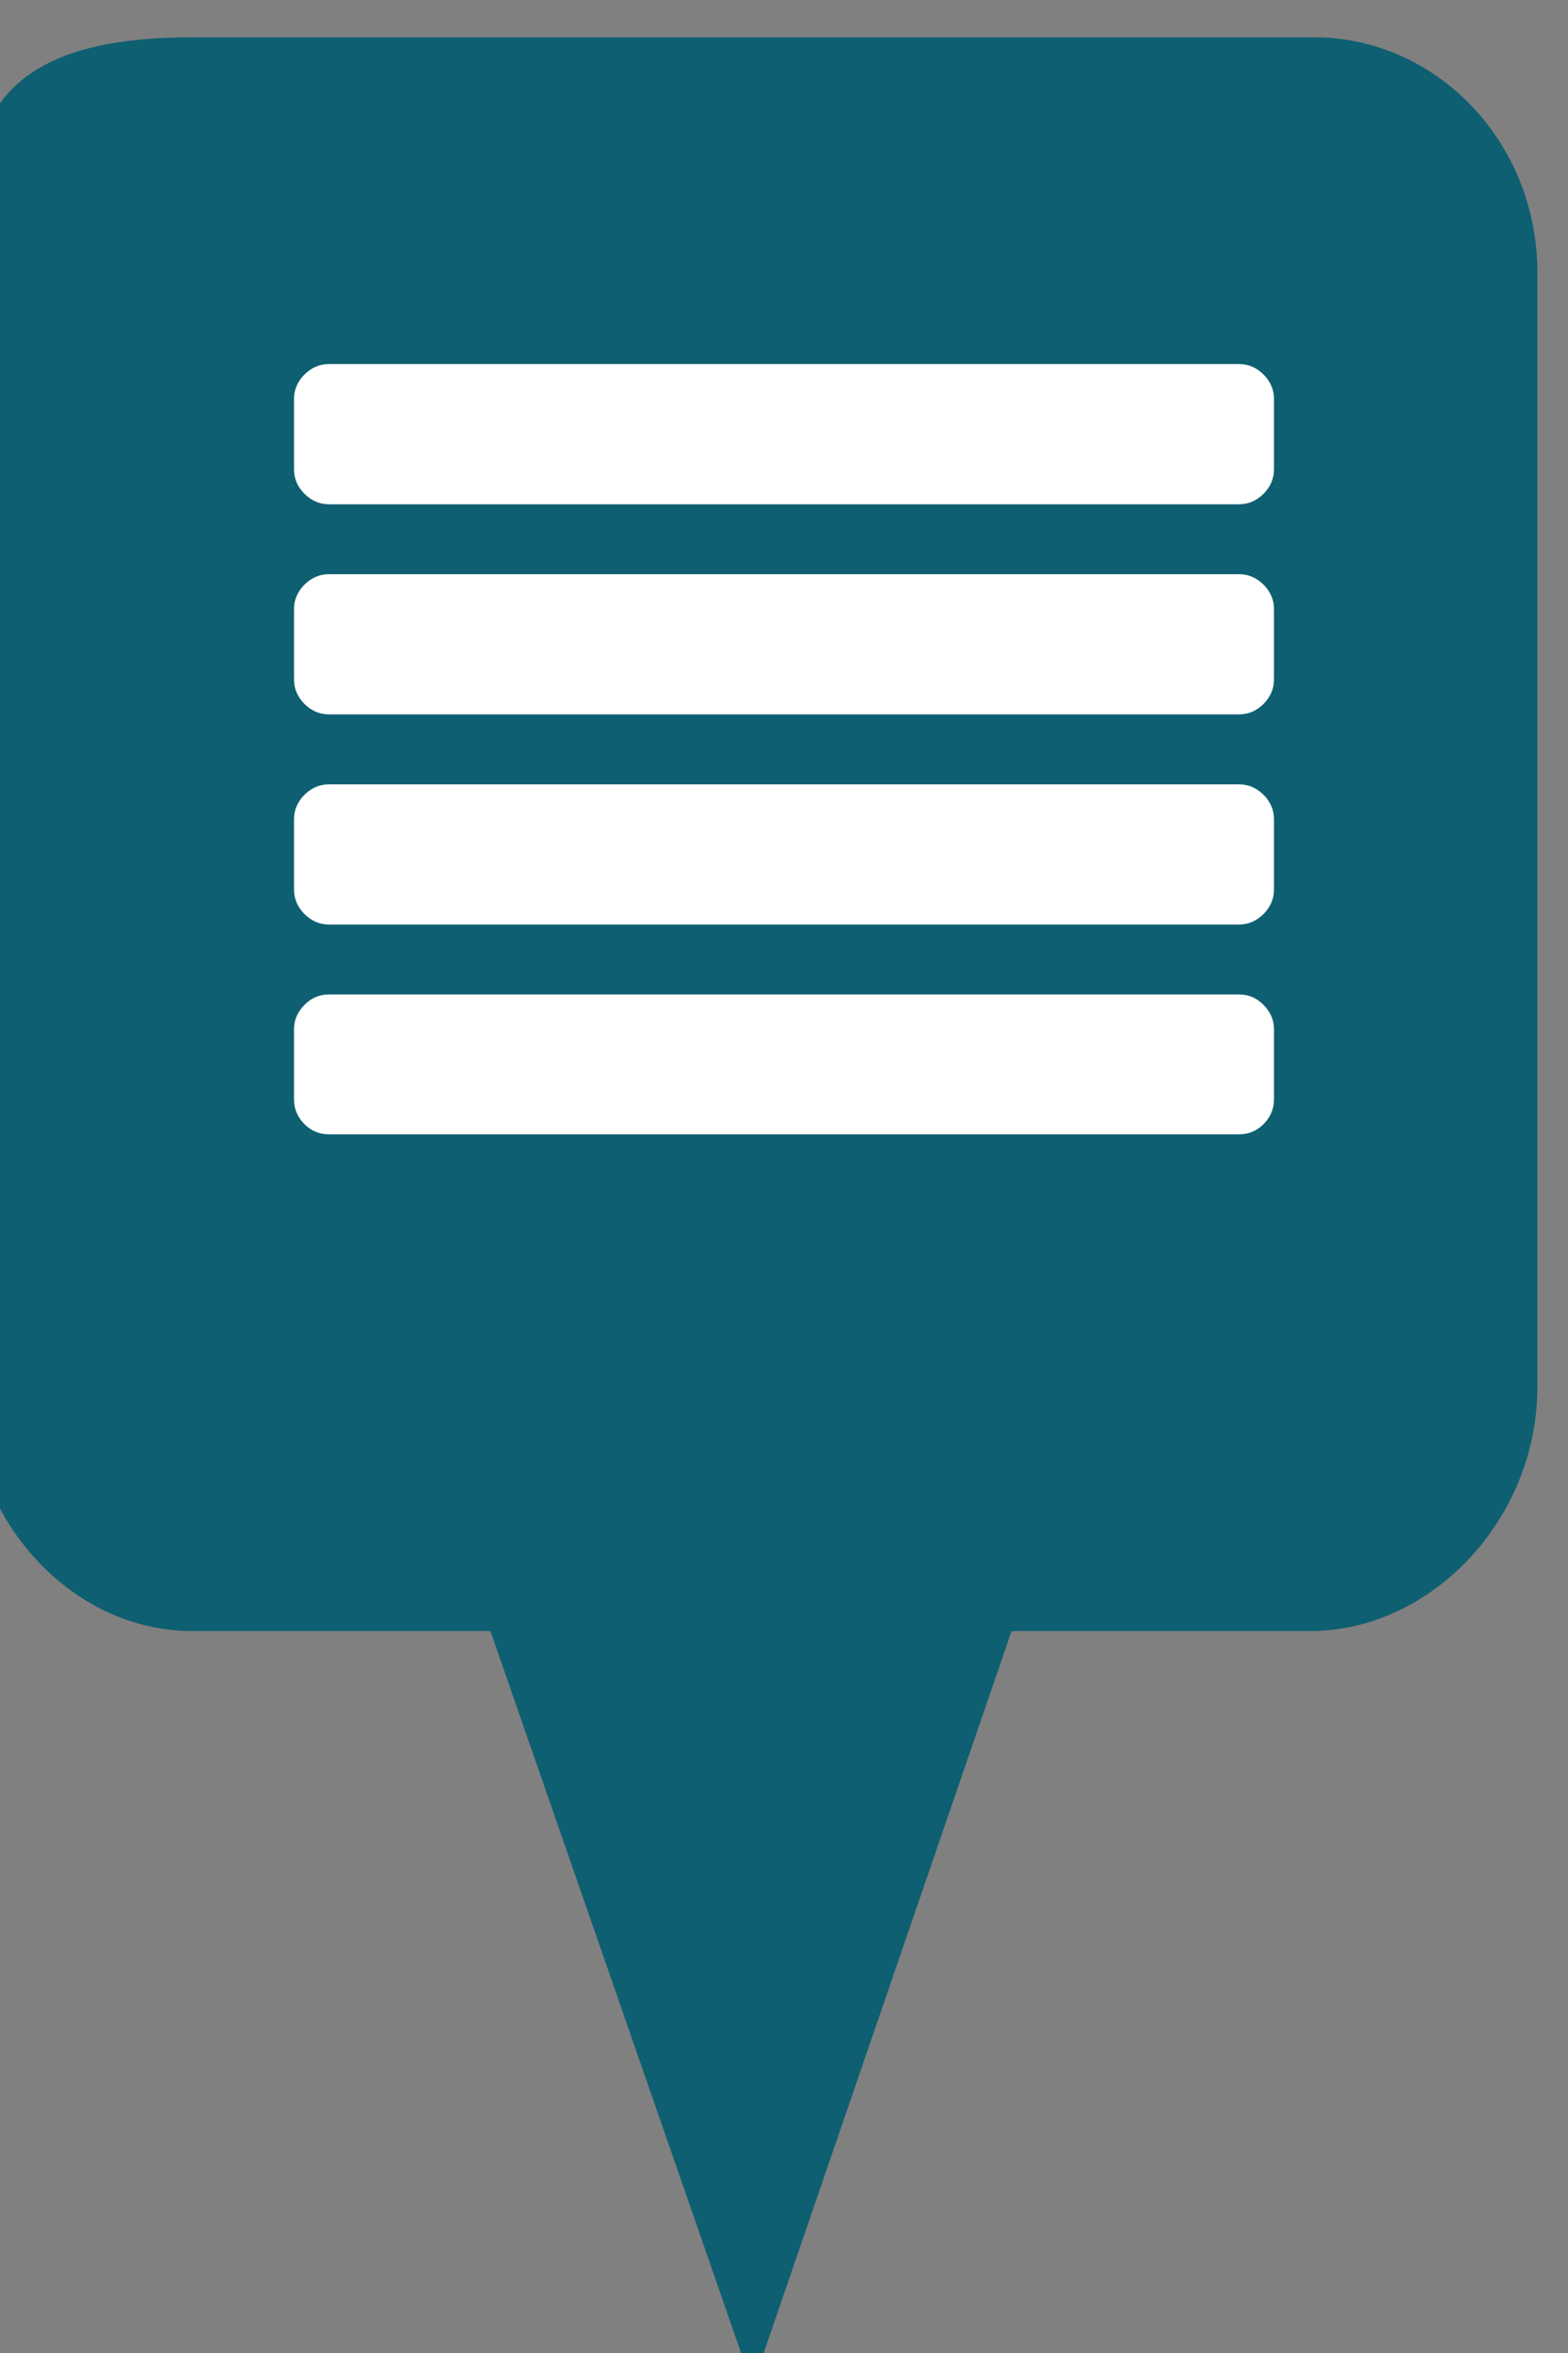 <?xml version="1.0" encoding="utf-8"?> <!DOCTYPE svg PUBLIC "-//W3C//DTD SVG 1.1//EN" "http://www.w3.org/Graphics/SVG/1.1/DTD/svg11.dtd"><svg version="1.1" id="marker-circle-blue" xmlns="http://www.w3.org/2000/svg" xmlns:xlink="http://www.w3.org/1999/xlink" x="0px"  y="0px" width="24px" height="36px" viewBox="0 0 24 36" enable-background="new 0 0 24 36" xml:space="preserve"><rect x="0" y="0" width="24" height="36" fill="#808080" stroke="none"/><path fill="#0E5F71" d="M20.103,0.57H2.959c-1.893,0-3.365,0.487-3.365,2.472l-0.063,18.189c0,1.979,1.526,3.724,3.418,3.724h4.558
		l4.01,11.545l3.966-11.545h4.56c1.894,0,3.488-1.744,3.488-3.724V4.166C23.531,2.18,21.996,0.57,20.103,0.57z"></path><path fill="#ffffff" transform="translate(4.5 4.5)" d="M15,11.25L15,12.32C15,12.465,14.945,12.594,14.84,12.699C14.734,12.805,14.609,12.855,14.465,12.855L0.535,12.855C0.391,12.855,0.266,12.805,0.16,12.699C0.055,12.594,0,12.465,0,12.32L0,11.25C0,11.105,0.055,10.98,0.16,10.875C0.266,10.766,0.391,10.715,0.535,10.715L14.465,10.715C14.609,10.715,14.734,10.766,14.84,10.875C14.945,10.98,15,11.105,15,11.25ZM15,8.035L15,9.105C15,9.254,14.945,9.379,14.84,9.484C14.734,9.59,14.609,9.645,14.465,9.645L0.535,9.645C0.391,9.645,0.266,9.59,0.16,9.484C0.055,9.379,0,9.254,0,9.105L0,8.035C0,7.891,0.055,7.766,0.16,7.66C0.266,7.555,0.391,7.5,0.535,7.5L14.465,7.5C14.609,7.5,14.734,7.555,14.84,7.66C14.945,7.766,15,7.891,15,8.035ZM15,4.82L15,5.895C15,6.039,14.945,6.164,14.84,6.27C14.734,6.375,14.609,6.43,14.465,6.43L0.535,6.43C0.391,6.43,0.266,6.375,0.16,6.27C0.055,6.164,0,6.039,0,5.895L0,4.82C0,4.676,0.055,4.551,0.16,4.445C0.266,4.34,0.391,4.285,0.535,4.285L14.465,4.285C14.609,4.285,14.734,4.34,14.84,4.445C14.945,4.551,15,4.676,15,4.82ZM15,1.605L15,2.68C15,2.824,14.945,2.949,14.84,3.055C14.734,3.16,14.609,3.215,14.465,3.215L0.535,3.215C0.391,3.215,0.266,3.16,0.16,3.055C0.055,2.949,0,2.824,0,2.68L0,1.605C0,1.461,0.055,1.336,0.16,1.23C0.266,1.125,0.391,1.07,0.535,1.07L14.465,1.07C14.609,1.07,14.734,1.125,14.84,1.23C14.945,1.336,15,1.461,15,1.605ZM15,1.605"></path> </svg>